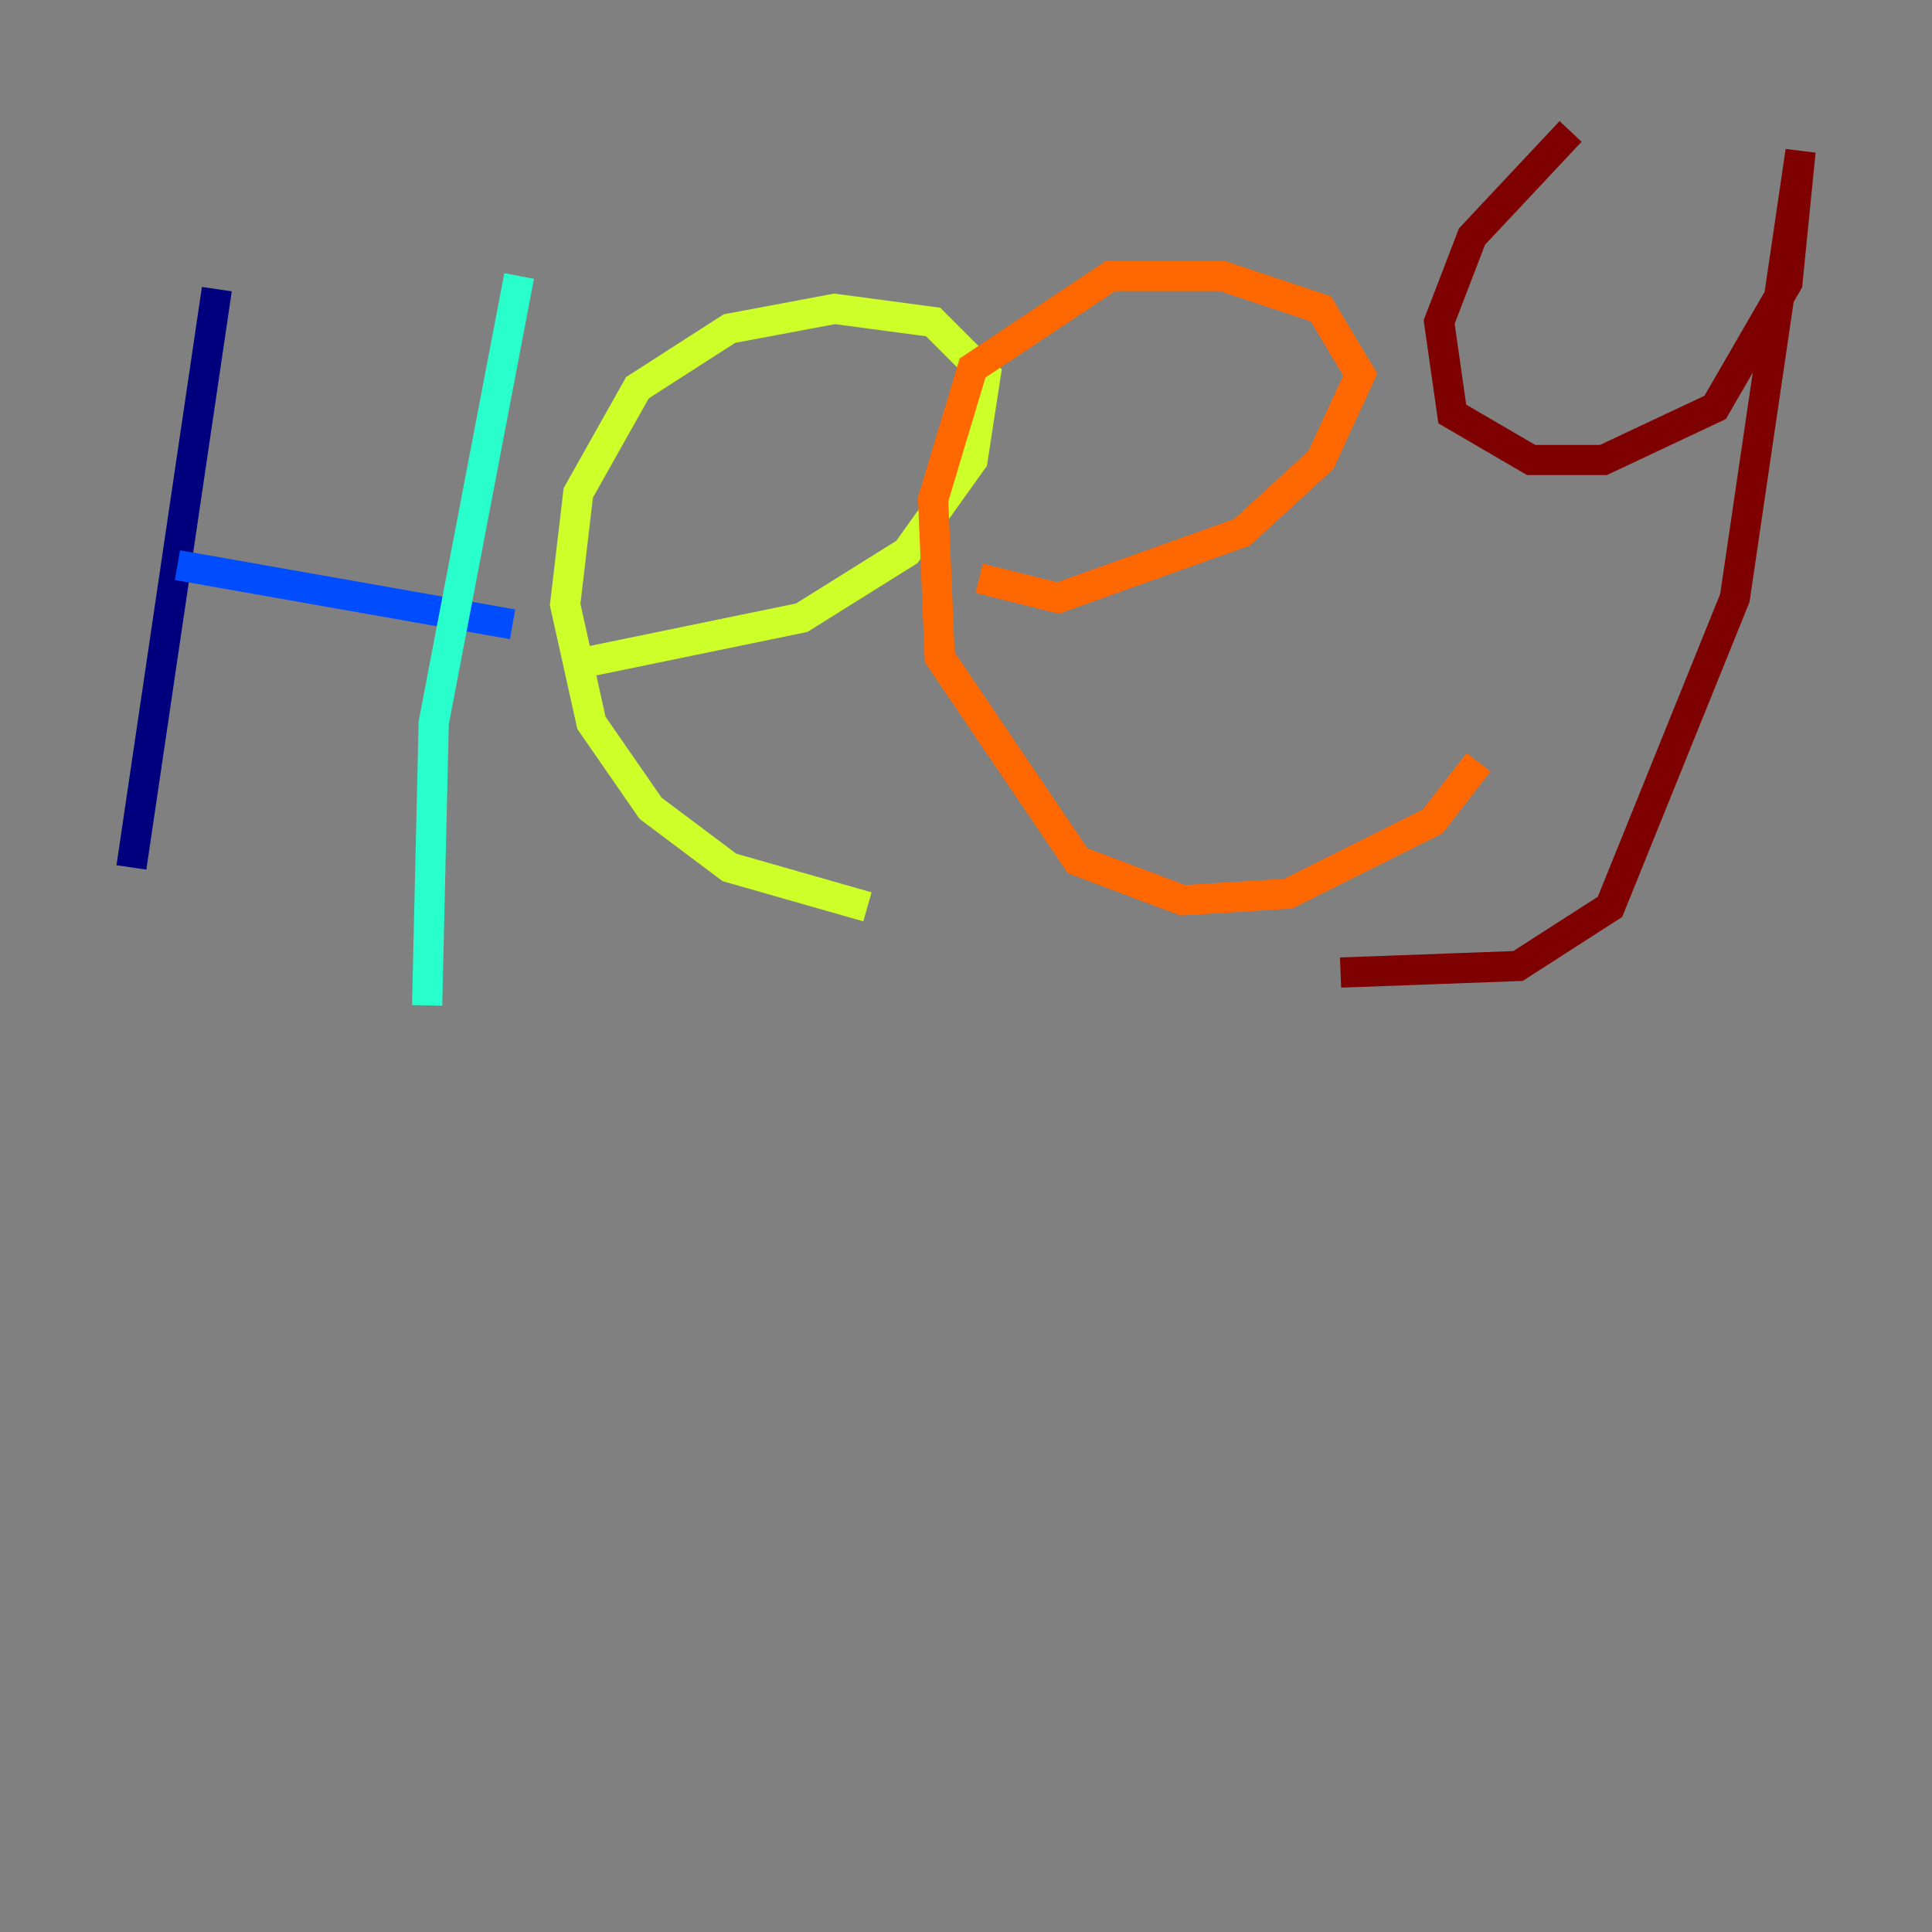 <?xml version="1.0" encoding="utf-8" ?>
<svg baseProfile="tiny" height="128" version="1.2" viewBox="0,0,128,128" width="128" xmlns="http://www.w3.org/2000/svg" xmlns:ev="http://www.w3.org/2001/xml-events" xmlns:xlink="http://www.w3.org/1999/xlink"><rect x="0" y="0" width="128" height="128" fill="#808080" stroke="none"/><defs /><polyline fill="none" points="14.367,19.157 8.707,57.469" stroke="#00007f" stroke-width="2" /><polyline fill="none" points="11.755,37.442 33.959,41.361" stroke="#004cff" stroke-width="2" /><polyline fill="none" points="34.395,18.286 28.735,47.891 28.299,66.612" stroke="#29ffcd" stroke-width="2" /><polyline fill="none" points="38.313,43.973 53.116,40.925 60.082,36.571 64.435,30.476 65.306,24.816 61.823,21.333 55.292,20.463 48.327,21.769 42.231,25.687 38.313,32.653 37.442,40.054 39.184,47.891 43.102,53.551 48.327,57.469 57.469,60.082" stroke="#cdff29" stroke-width="2" /><polyline fill="none" points="64.871,38.313 70.095,39.619 82.286,35.265 87.51,30.476 90.122,24.816 87.51,20.463 80.98,18.286 73.578,18.286 64.435,24.381 61.823,33.088 62.258,43.537 71.401,57.034 78.367,59.646 85.333,59.211 94.912,54.422 97.959,50.503" stroke="#ff6700" stroke-width="2" /><polyline fill="none" points="104.054,8.707 97.524,15.674 95.347,21.333 96.218,27.429 101.442,30.476 106.231,30.476 113.633,26.993 118.422,18.721 119.293,10.014 114.939,39.619 106.667,60.082 100.571,64.0 88.816,64.435" stroke="#7f0000" stroke-width="2" /></svg>
